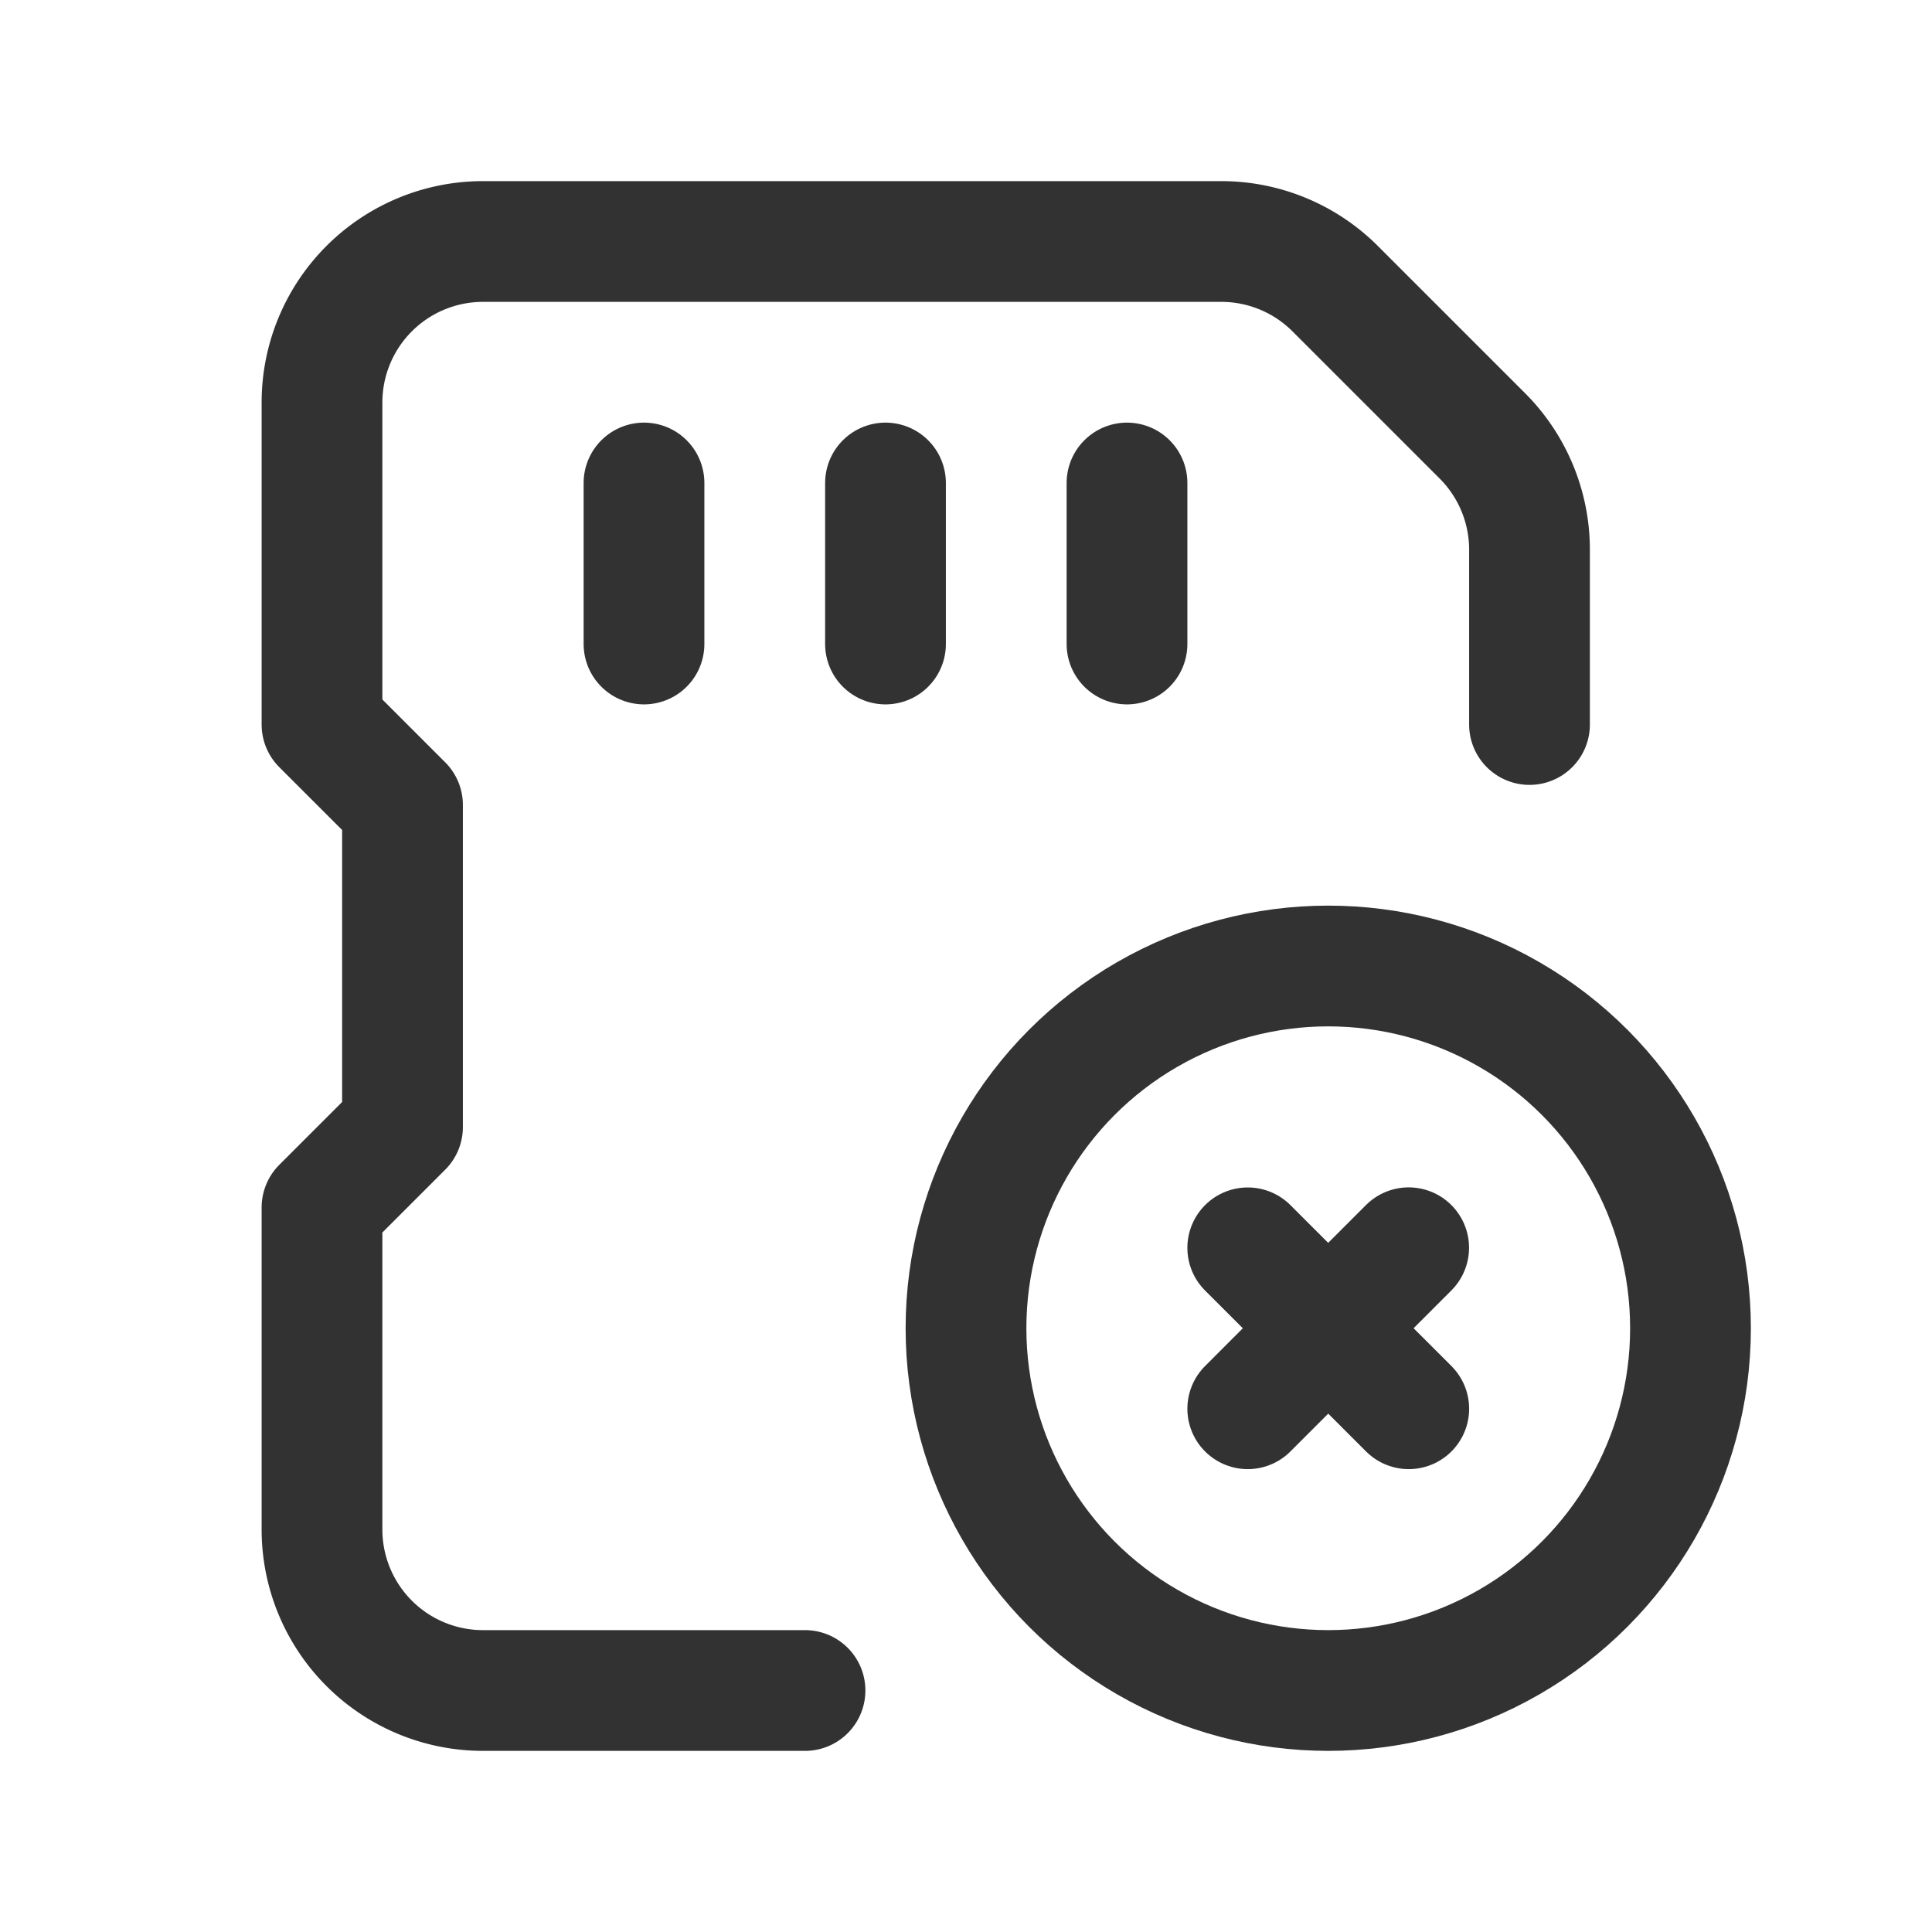 <svg xmlns="http://www.w3.org/2000/svg" viewBox="0 0 24 24"><g id="Layer_2" data-name="Layer 2"><path d="M0,0H24V24H0Z" fill="none"/><line x1="8" y1="6" x2="8" y2="8" fill="none" stroke="#323232" stroke-linecap="round" stroke-linejoin="round" stroke-width="1.5"/><line x1="11" y1="6" x2="11" y2="8" fill="none" stroke="#323232" stroke-linecap="round" stroke-linejoin="round" stroke-width="1.5"/><line x1="14" y1="6" x2="14" y2="8" fill="none" stroke="#323232" stroke-linecap="round" stroke-linejoin="round" stroke-width="1.5"/><path d="M19,9V6.828a2,2,0,0,0-.586-1.414L16.586,3.586A2,2,0,0,0,15.172,3H6A2,2,0,0,0,4,5V9l1,1v4L4,15v4a2,2,0,0,0,2,2h4" fill="none" stroke="#323232" stroke-linecap="round" stroke-linejoin="round" stroke-width="1.5"/><circle cx="16.5" cy="16.5" r="4.5" fill="none" stroke="#323232" stroke-linecap="round" stroke-linejoin="round" stroke-width="1.5"/><path d="M17.499,15.5l-1.999,2" fill="none" stroke="#323232" stroke-linecap="round" stroke-linejoin="round" stroke-width="1.5"/><path d="M15.5,15.501l2,1.999" fill="none" stroke="#323232" stroke-linecap="round" stroke-linejoin="round" stroke-width="1.5"/></g></svg>